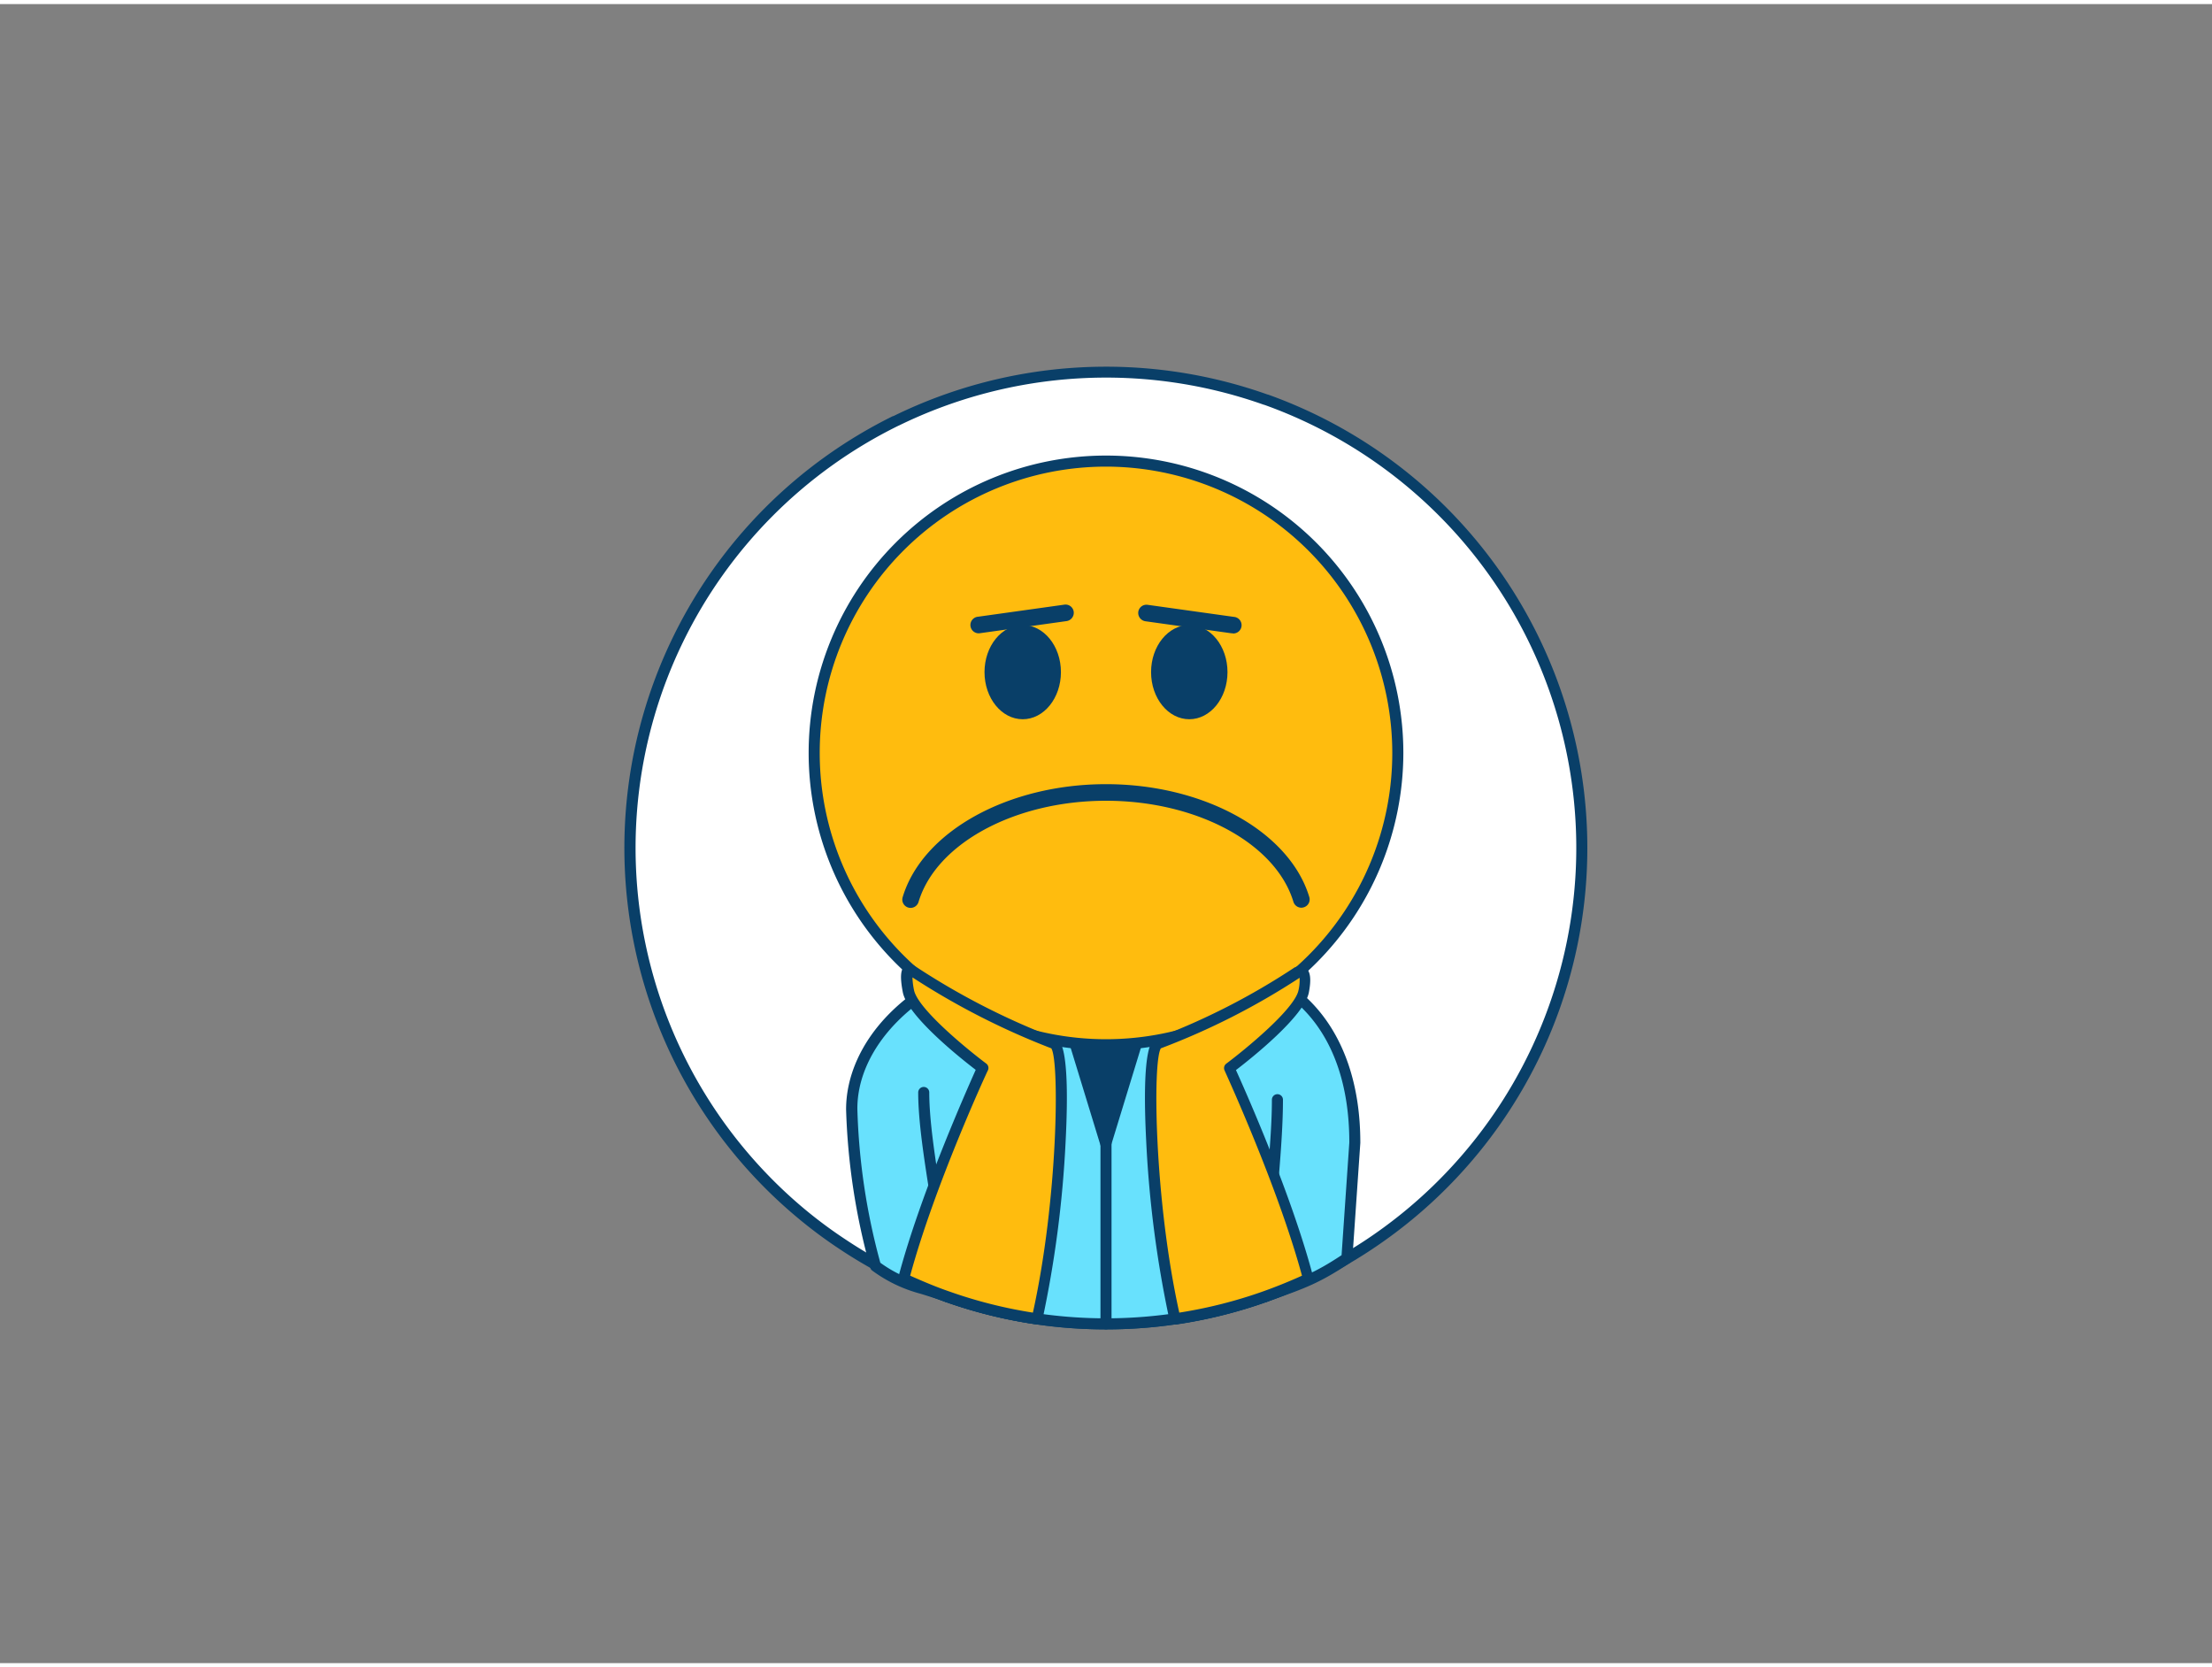 <svg xmlns="http://www.w3.org/2000/svg" viewBox="0 0 400 300" width="406" height="306" class="illustration styles_illustrationTablet__1DWOa"><rect x="0" y="0" width="400" height="300" fill="#808080" stroke="none"/><g id="_281_sad_face_outline" data-name="#281_sad_face_outline"><path d="M286.07,152.58a85.94,85.94,0,0,1-38.63,71.82,82.86,82.86,0,0,1-10.85,6.09q-3.81,1.8-7.81,3.22a86.16,86.16,0,0,1-57.56,0q-4-1.43-7.81-3.22a85.88,85.88,0,0,1-19-12.2A86.07,86.07,0,0,1,162,75.36h0a86.25,86.25,0,0,1,66.9-3.85s0,0,0,0A86.08,86.08,0,0,1,286.07,152.58Z" fill="#fff"></path><path d="M200,239.65a87.53,87.53,0,0,1-12.63-.91,86.46,86.46,0,0,1-16.49-4.09c-2.7-1-5.36-2.06-7.9-3.26a83,83,0,0,1-11-6.16,84,84,0,0,1-8.25-6.18A87.06,87.06,0,0,1,161.48,74.5l.08,0a87.25,87.25,0,0,1,67.65-3.9l.06,0h0A87.08,87.08,0,0,1,248,225.23a83.65,83.65,0,0,1-11,6.17c-2.53,1.19-5.19,2.29-7.89,3.25a86.37,86.37,0,0,1-16.5,4.09A87.29,87.29,0,0,1,200,239.65ZM162.51,76.21l-.08.05a85.07,85.07,0,0,0-17.37,141.27,82.73,82.73,0,0,0,8.05,6,81,81,0,0,0,10.72,6,82.45,82.45,0,0,0,7.73,3.19,83.87,83.87,0,0,0,16.1,4,86.4,86.4,0,0,0,24.67,0,83.79,83.79,0,0,0,16.11-4c2.65-.94,5.24-2,7.72-3.18a82.74,82.74,0,0,0,10.73-6A85.08,85.08,0,0,0,228.61,72.46l-.05,0a85.27,85.27,0,0,0-66.05,3.77Z" fill="#093f68"></path><rect x="193.73" y="162.98" width="12.4" height="16.23" fill="#ffbc0e"></rect><path d="M206.13,180.22h-12.4a1,1,0,0,1-1-1V163a1,1,0,0,1,1-1h12.4a1,1,0,0,1,1,1v16.24A1,1,0,0,1,206.13,180.22Zm-11.4-2h10.4V164h-10.4Z" fill="#093f68"></path><path d="M245,205.87l-1.43,20.92c-5.77,3.83-8.19,4.57-14.82,6.92a86.3,86.3,0,0,1-57.56,0c-6.63-2.35-7.13-1.65-12.89-5.48A117.67,117.67,0,0,1,154,199.86c-.12-14.31,16.25-26.77,30.62-26.77h30.68C233.07,173.09,245,184.75,245,205.87Z" fill="#68e1fd"></path><path d="M200,239.65a86.83,86.83,0,0,1-29.12-5c-1.89-.67-3.3-1.1-4.44-1.45a25.74,25.74,0,0,1-8.67-4.15,1,1,0,0,1-.4-.54A119.47,119.47,0,0,1,153,199.87c0-6,2.73-12.18,7.84-17.33,6.39-6.45,15.5-10.45,23.78-10.45h30.68c18.93,0,30.69,12.94,30.69,33.78v.07l-1.44,20.92a1,1,0,0,1-.44.77c-5.52,3.66-8.14,4.59-13.88,6.62l-1.15.41A86.83,86.83,0,0,1,200,239.65ZM159.19,227.6a23.3,23.3,0,0,0,7.83,3.7c1.16.35,2.59.78,4.53,1.47a85.37,85.37,0,0,0,56.9,0l1.15-.41c5.6-2,8-2.82,13-6.13l1.4-20.39c0-19.88-10.74-31.75-28.69-31.75H184.66c-7.76,0-16.33,3.78-22.36,9.86-4.73,4.76-7.31,10.41-7.26,15.9A117.45,117.45,0,0,0,159.19,227.6ZM245,205.87h0Z" fill="#093f68"></path><path d="M171.22,234.71a1,1,0,0,1-1-1v-.12c0-5.08-1.06-11.77-2.08-18.23s-2.1-13.3-2.1-18.55a1,1,0,0,1,2,0c0,5.09,1.05,11.77,2.07,18.24s2.11,13.3,2.11,18.54v.12A1,1,0,0,1,171.22,234.71Z" fill="#093f68"></path><path d="M228.78,234.71a1,1,0,0,1-1-1c0-5.23.56-11.66,1.09-17.88S230,203.27,230,198.12a1,1,0,0,1,2,0c0,5.24-.55,11.67-1.09,17.89s-1.08,12.56-1.08,17.7A1,1,0,0,1,228.78,234.71Z" fill="#093f68"></path><polygon points="200 206.07 189.89 173.09 210.11 173.09 200 206.07" fill="#093f68"></polygon><path d="M200,207.07a1,1,0,0,1-1-.71l-10.1-33a1,1,0,0,1,.15-.88,1,1,0,0,1,.8-.41h20.22a1,1,0,0,1,.8.41,1,1,0,0,1,.15.88l-10.1,33A1,1,0,0,1,200,207.07Zm-8.75-33L200,202.66l8.75-28.57Z" fill="#093f68"></path><circle cx="200" cy="135.41" r="52.77" fill="#ffbc0e"></circle><path d="M200,189.18a53.77,53.77,0,1,1,53.77-53.77A53.83,53.83,0,0,1,200,189.18Zm0-105.54a51.77,51.77,0,1,0,51.77,51.77A51.82,51.82,0,0,0,200,83.64Z" fill="#093f68"></path><ellipse cx="184.94" cy="120.8" rx="6.91" ry="8.52" fill="#093f68"></ellipse><ellipse cx="215.06" cy="120.8" rx="6.91" ry="8.52" fill="#093f68"></ellipse><path d="M164.67,161.89c3.34-11,17.89-19.33,35.33-19.33s32,8.31,35.33,19.33" fill="#ffbc0e"></path><path d="M235.33,163.4a1.51,1.51,0,0,1-1.44-1.07c-3.2-10.58-17.46-18.27-33.89-18.27s-30.69,7.69-33.89,18.27a1.5,1.5,0,1,1-2.87-.87c3.58-11.82,19-20.4,36.76-20.4s33.18,8.58,36.76,20.4a1.49,1.49,0,0,1-1,1.87A1.61,1.61,0,0,1,235.33,163.4Z" fill="#093f68"></path><line x1="177.09" y1="112.28" x2="192.67" y2="110.09" fill="#ffbc0e"></line><path d="M177.09,113.78a1.5,1.5,0,0,1-.21-3l15.58-2.18a1.49,1.49,0,0,1,1.7,1.27,1.52,1.52,0,0,1-1.28,1.7l-15.58,2.18Z" fill="#093f68"></path><line x1="222.91" y1="112.28" x2="207.33" y2="110.09" fill="#ffbc0e"></line><path d="M222.91,113.78l-.21,0-15.58-2.18a1.52,1.52,0,0,1-1.28-1.7,1.49,1.49,0,0,1,1.7-1.27l15.58,2.18a1.5,1.5,0,0,1-.21,3Z" fill="#093f68"></path><path d="M200,239.65a1,1,0,0,1-1-1V206.07a1,1,0,0,1,2,0v32.58A1,1,0,0,1,200,239.65Z" fill="#093f68"></path><path d="M216.56,227.79a1,1,0,0,1-.54-.16l-6.46-4.24a1,1,0,0,1-.45-.83V209.64a1,1,0,0,1,1-1H223a1,1,0,0,1,1,1v12.92a1,1,0,0,1-.45.83l-6.46,4.24A1,1,0,0,1,216.56,227.79ZM211.11,222l5.45,3.58L222,222V210.64H211.11Zm11.91.54h0Z" fill="#093f68"></path><path d="M187.52,237.75a85,85,0,0,1-16.3-4q-4-1.43-7.81-3.22c4.4-16.71,14.3-38.09,14.3-38.09S165.1,183,164.26,178.46s.41-3.85.41-3.85a132.35,132.35,0,0,0,25.89,13.33C193.09,188.88,192.05,218,187.52,237.75Z" fill="#ffbc0e"></path><path d="M187.52,238.75h-.14a86.37,86.37,0,0,1-16.5-4.09c-2.7-1-5.36-2.06-7.9-3.26a1,1,0,0,1-.54-1.15c3.92-14.87,12.26-33.62,14-37.53-2.81-2.15-12.39-9.77-13.19-14.07-.53-2.78-.4-4.17.43-4.79a1.34,1.34,0,0,1,1.42-.13l.12.07A130.43,130.43,0,0,0,190.91,187c.67.25,2.7,1,1.78,18.83a200,200,0,0,1-4.2,32.14A1,1,0,0,1,187.52,238.75Zm-22.93-8.81c2.25,1,4.59,2,7,2.83a84.12,84.12,0,0,0,15.19,3.85c4.52-20.44,4.84-45.44,3.33-47.79A135,135,0,0,1,165,176a13.35,13.35,0,0,0,.27,2.25c.63,3.39,9.65,10.77,13.07,13.33a1,1,0,0,1,.31,1.22C178.52,193,169,213.63,164.59,229.94Z" fill="#093f68"></path><path d="M236.59,230.49q-3.81,1.8-7.81,3.22a85,85,0,0,1-16.3,4c-4.53-19.79-5.57-48.87-3-49.81A127,127,0,0,0,234.75,175s1.84-1,1,3.47-13.45,13.94-13.45,13.94S232.19,213.78,236.59,230.49Z" fill="#ffbc0e"></path><path d="M212.48,238.75a1,1,0,0,1-1-.78,200,200,0,0,1-4.2-32.14c-.92-17.82,1.11-18.58,1.78-18.83a125.38,125.38,0,0,0,25.09-12.83l.08,0a1.73,1.73,0,0,1,1.84.07c.89.64,1.08,2,.62,4.46-.8,4.29-10.38,11.91-13.19,14.06,1.77,3.91,10.11,22.66,14,37.53a1,1,0,0,1-.54,1.15c-2.54,1.2-5.2,2.3-7.9,3.26a86.37,86.37,0,0,1-16.5,4.09Zm-2.56-49.92c-1.51,2.35-1.19,27.35,3.33,47.79a84.12,84.12,0,0,0,15.19-3.85c2.38-.85,4.72-1.8,7-2.83-4.43-16.32-13.93-36.91-14-37.12a1,1,0,0,1,.31-1.22c3.42-2.56,12.44-9.94,13.07-13.32a8.13,8.13,0,0,0,.19-2.21A128.9,128.9,0,0,1,209.92,188.83Z" fill="#093f68"></path></g></svg>